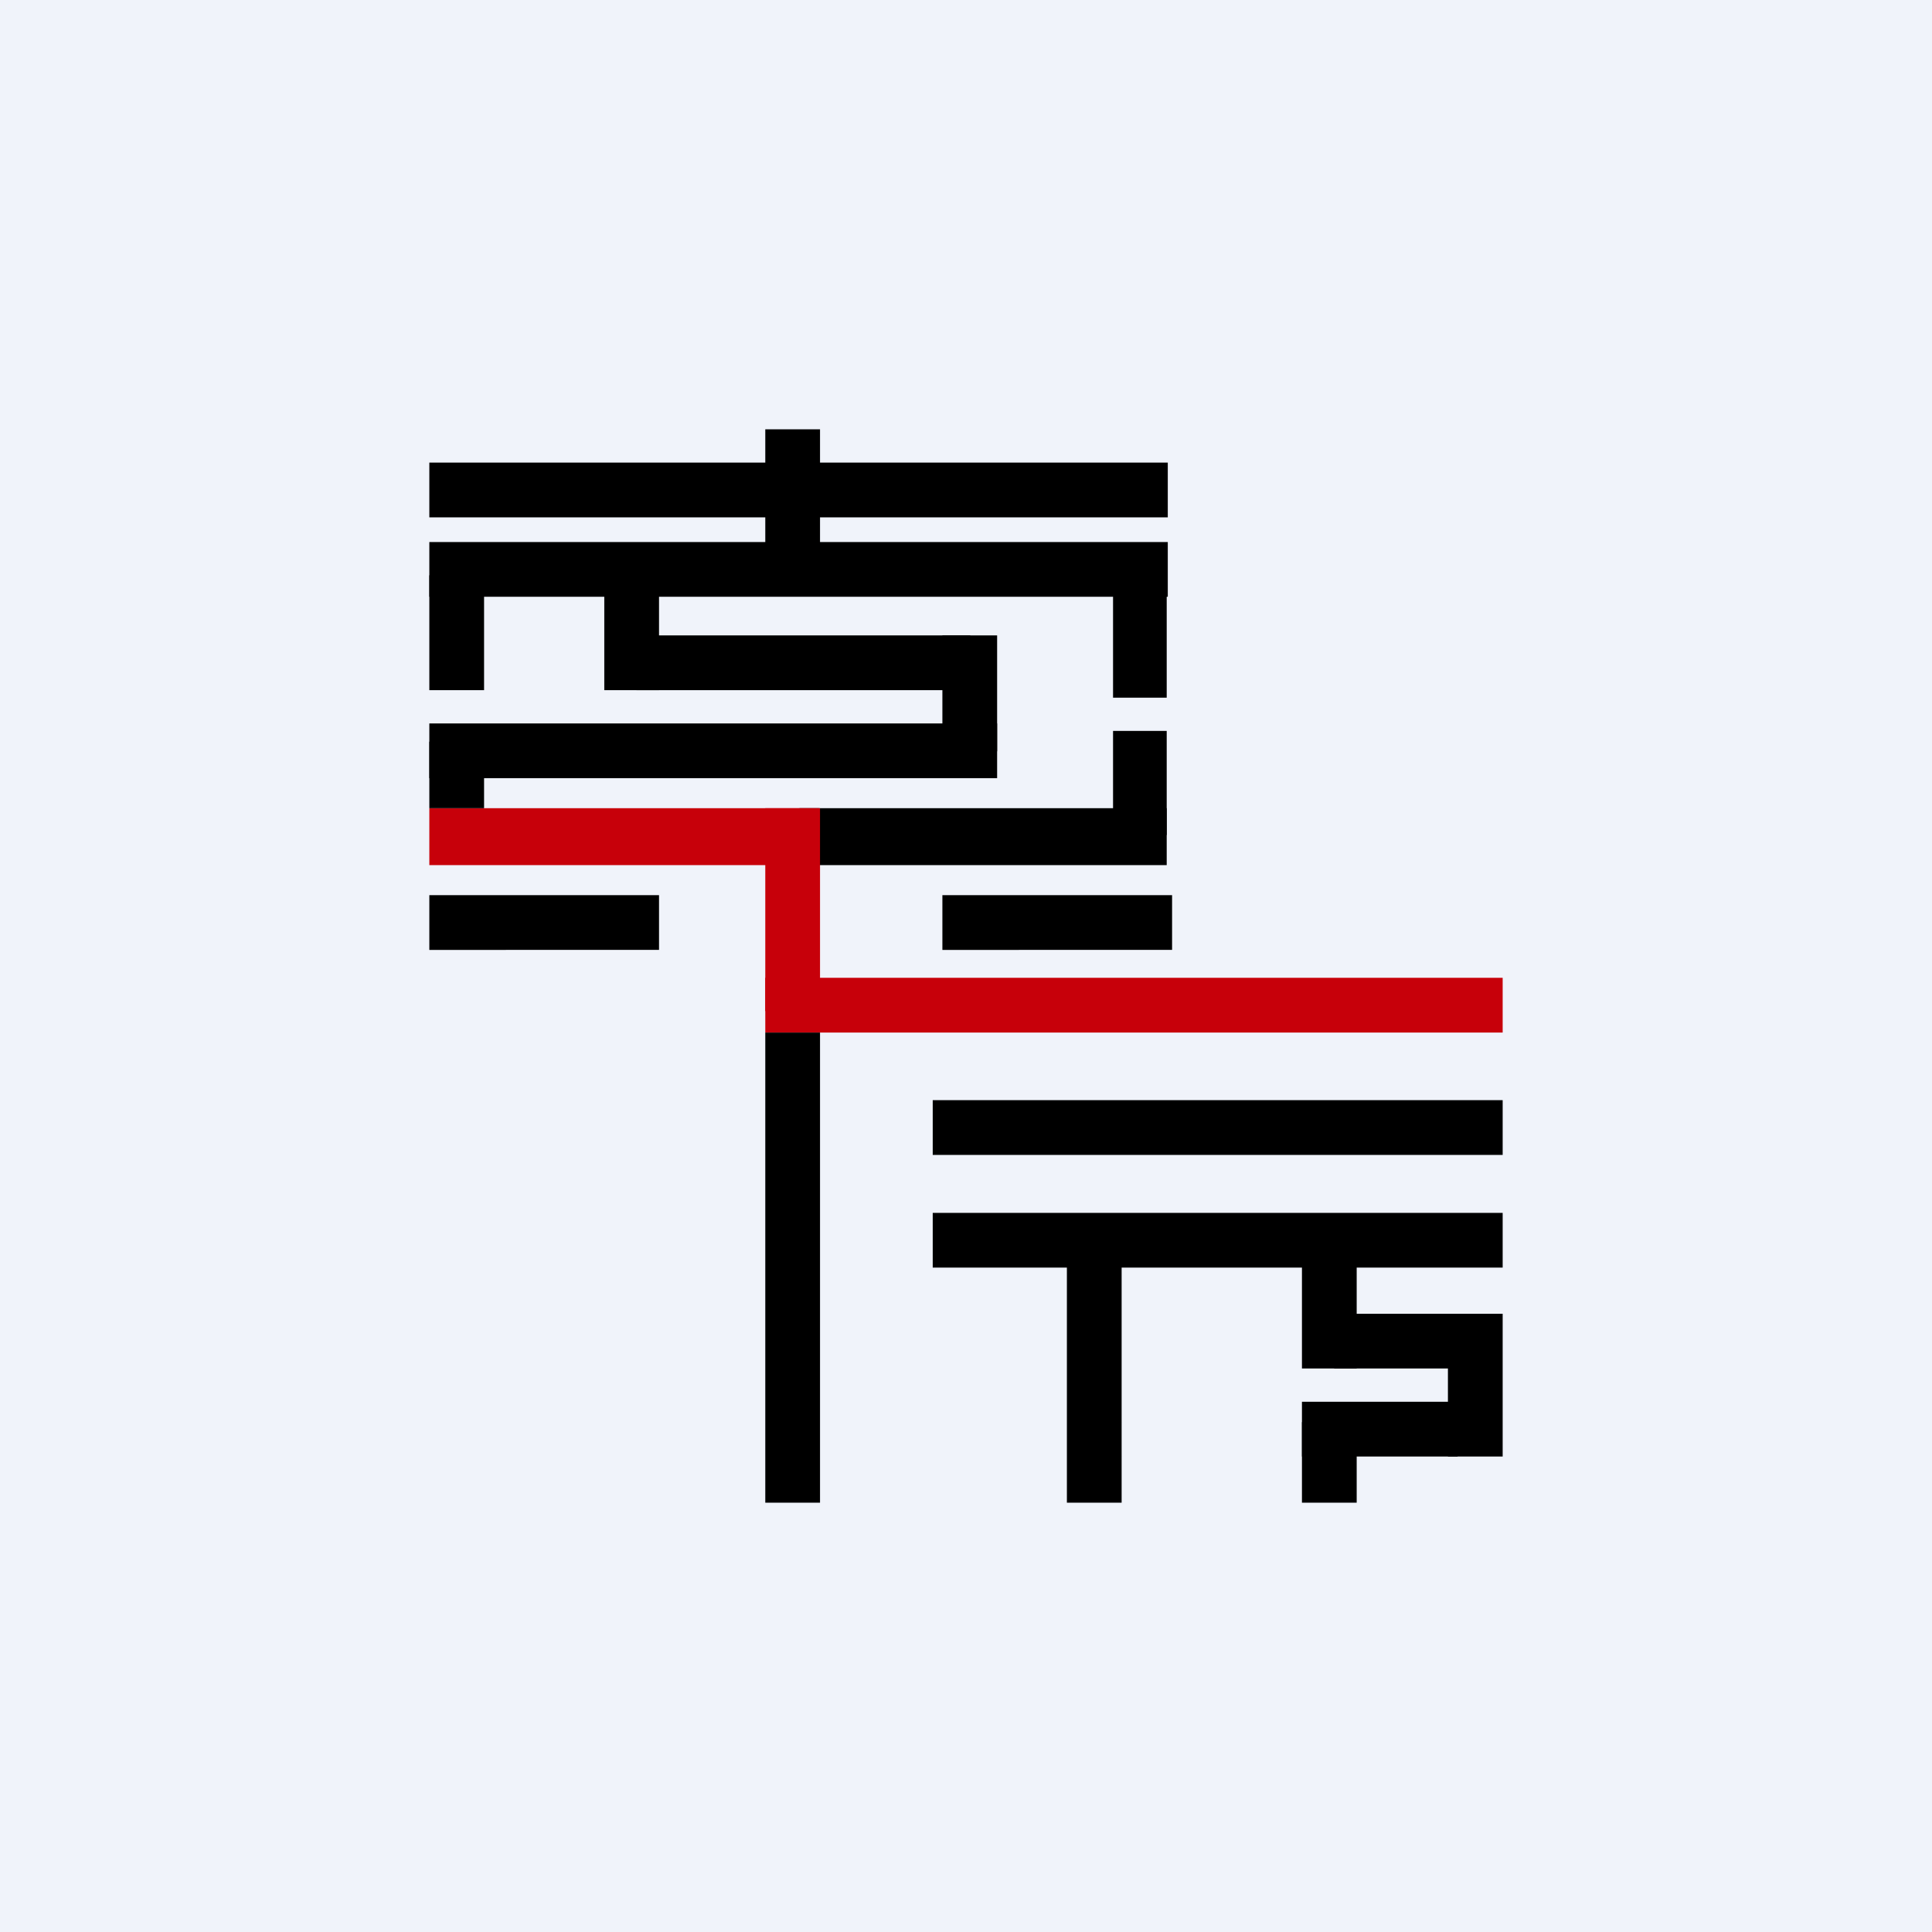 <!-- by TradingView --><svg width="18" height="18" viewBox="0 0 18 18" xmlns="http://www.w3.org/2000/svg"><path fill="#F0F3FA" d="M0 0h18v18H0z"/><path d="M4 4.31h6.88v.51H4zM4 5.05h6.88v.51H4zM4 6.74h5.29v.51H4z"/><path d="M4 7.53h3.63v.53H4v-.53ZM7.13 9.11H14v.51H7.13z" fill="#C7000A"/><path d="M7.44 7.53h3.43v.53H7.45v-.53ZM8.69 10.25H14v.51H8.69zM8.69 11.3H14v.51H8.69zM12.43 12.24h1.3v.51h-1.3v-.5ZM12.13 13.06h1.45v.51h-1.45zM5.93 5.92h3.11v.51H5.93zM8.78 8.34h2.14v.51H8.78zM4 8.34h2.14v.51H4zM4 5.36h.51v1.07H4zM4 6.91h.51v.62H4zM7.13 4h.51v1.36h-.51z"/><path fill="#C7000A" d="M7.13 7.53h.51v1.89h-.51z"/><path d="M7.13 9.62h.51V14h-.51zM9.94 11.62h.51V14h-.51zM12.13 11.49h.51v1.26h-.51zM13.49 12.24H14v1.33h-.51zM12.13 13.25h.51V14h-.51zM10.37 5.36h.5V6.5h-.5V5.36ZM10.37 6.81h.5v.97h-.5v-.97ZM8.78 5.92h.51V7h-.51zM5.63 5.36h.51v1.07h-.51z"/></svg>